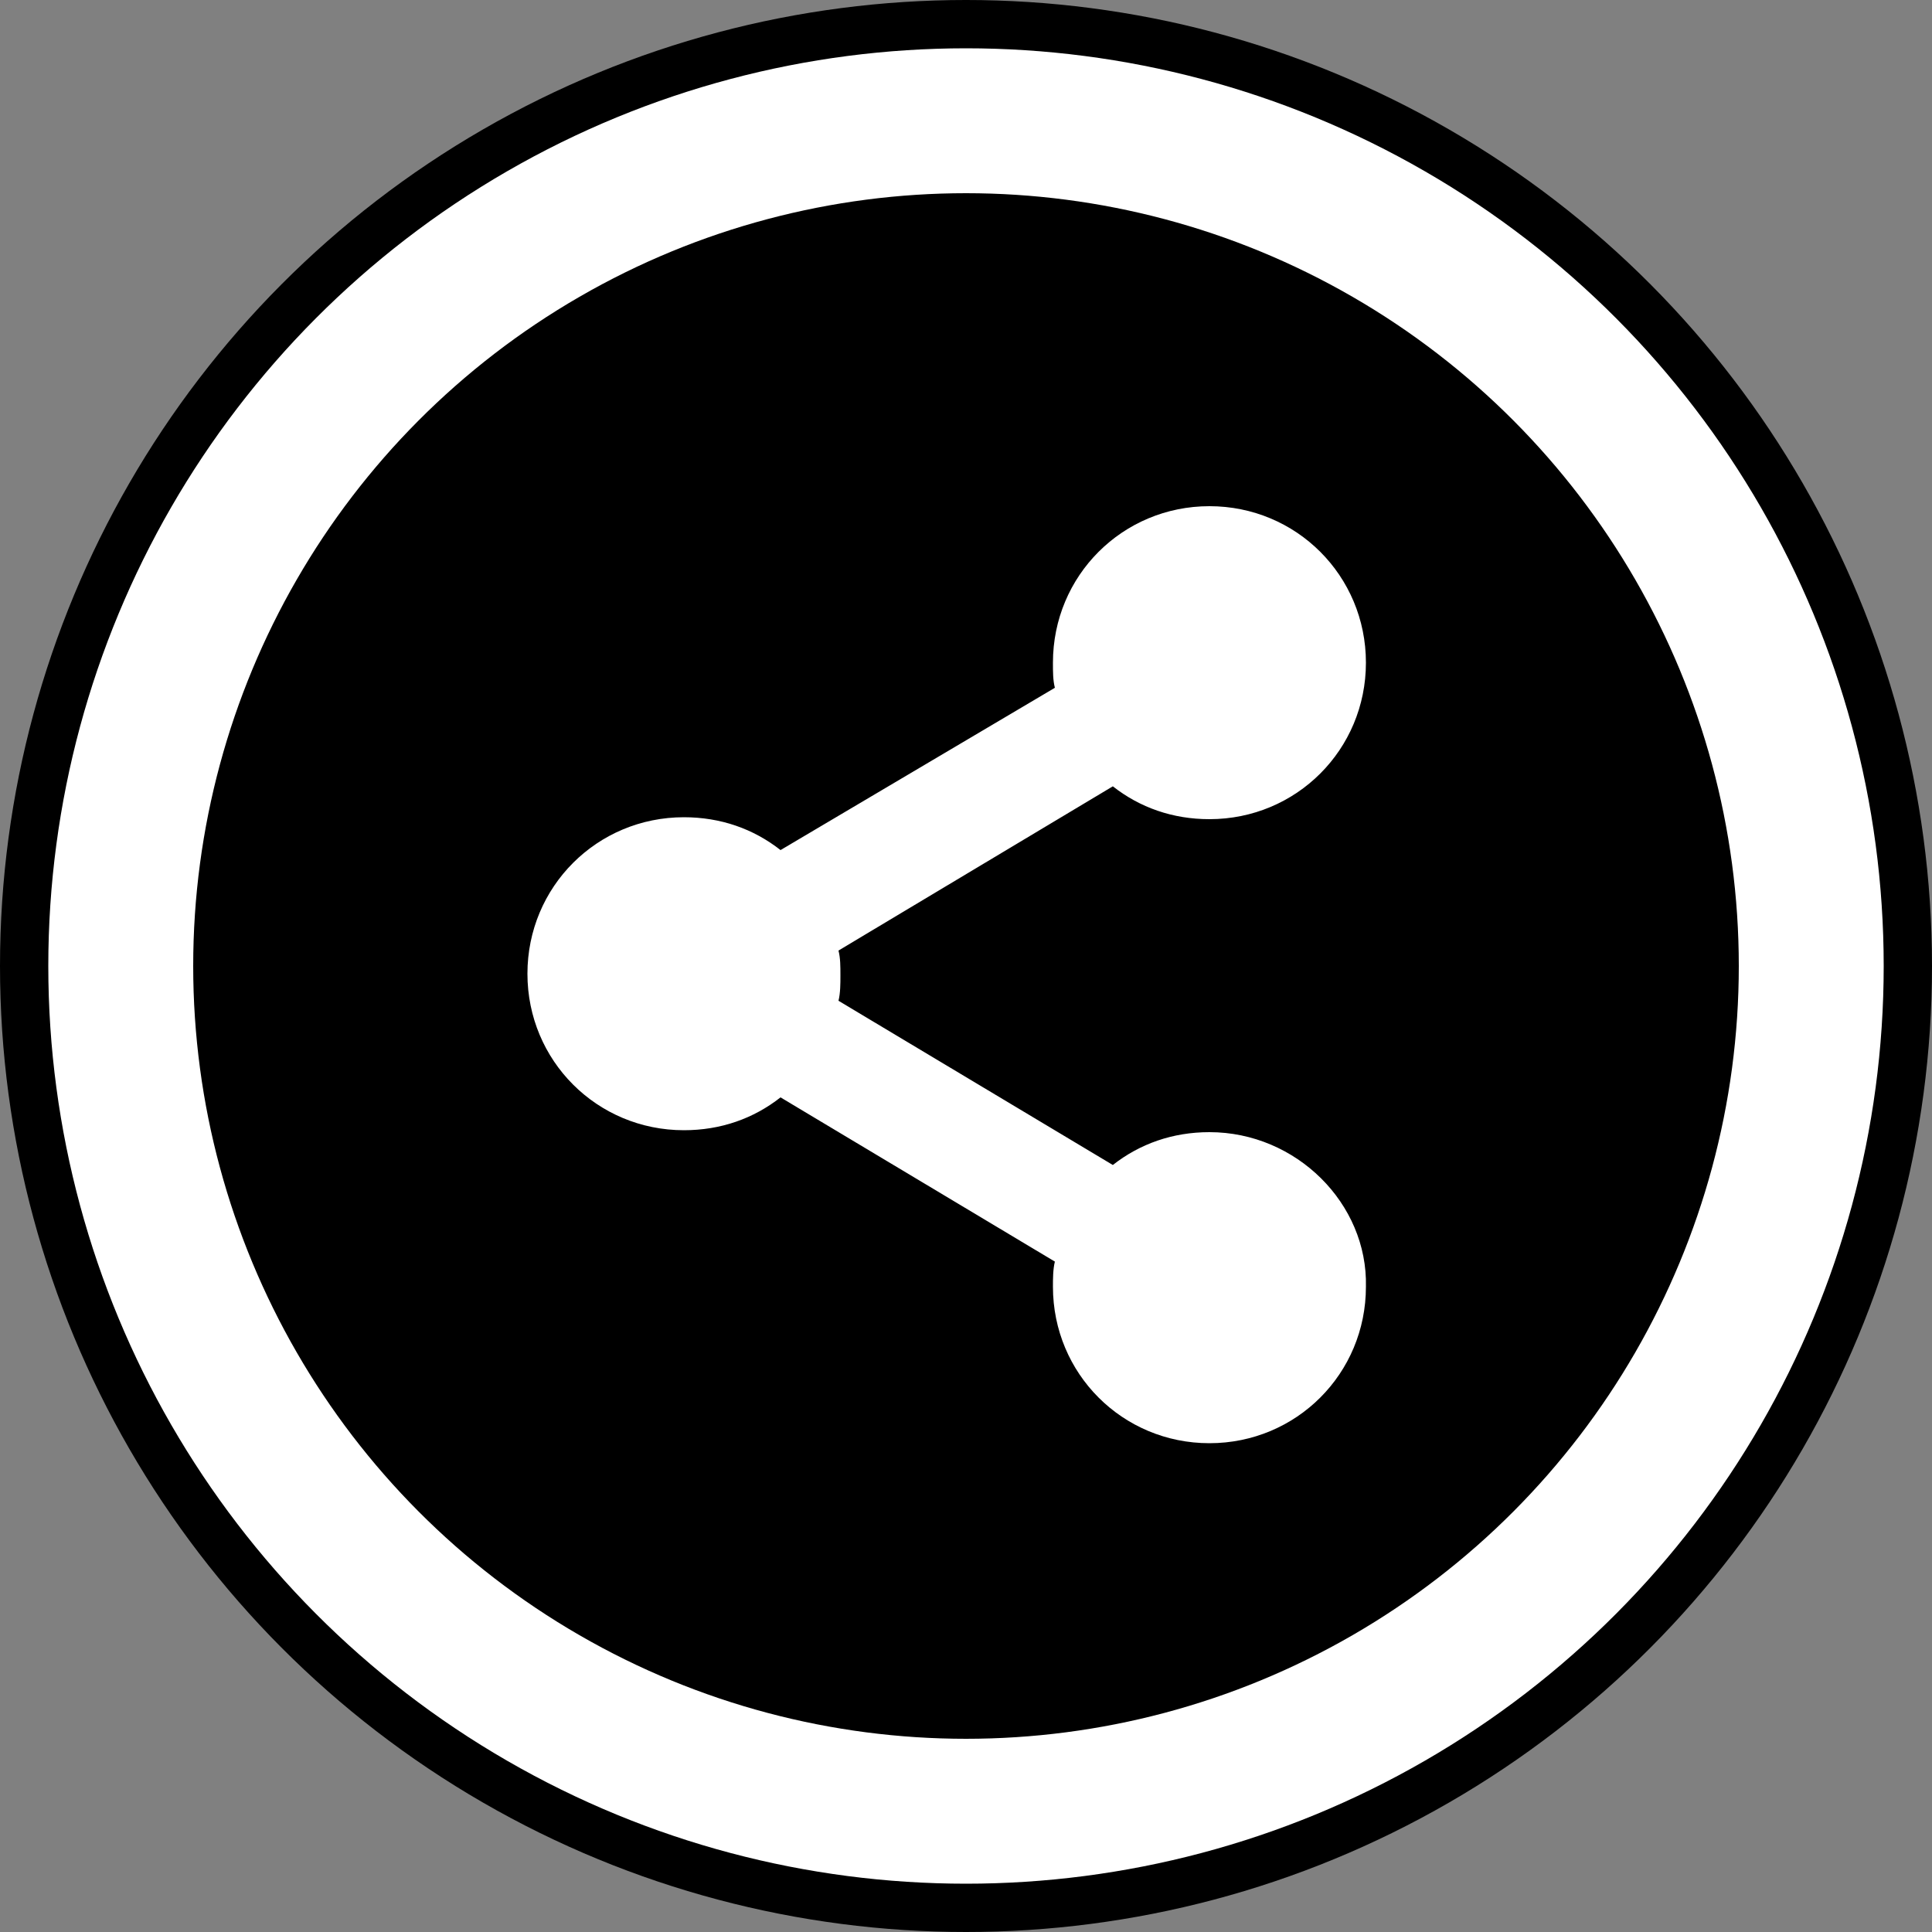 <?xml version="1.0" encoding="utf-8"?>
<!-- Generator: Adobe Illustrator 21.1.0, SVG Export Plug-In . SVG Version: 6.00 Build 0)  -->
<svg version="1.1" xmlns="http://www.w3.org/2000/svg" xmlns:xlink="http://www.w3.org/1999/xlink" x="0px" y="0px"
	 viewBox="0 0 100 100" style="enable-background:new 0 0 100 100;" xml:space="preserve">
<rect x="0" y="0" width="100" height="100" fill="#808080" stroke="none"/>
<style type="text/css">
	.st0{fill:#FFFFFF;}
</style>
<g id="detail">
	<circle id="XMLID_3_" cx="50" cy="50" r="50"/>
	<circle id="XMLID_4_" class="st0" cx="50" cy="50" r="47.5"/>
</g>
<g id="icon">
	<circle id="XMLID_5_" cx="50" cy="50" r="40"/>
	<path id="share" class="st0" d="M62.6,58.6c-1.9,0-3.6,0.6-5,1.7l-14.2-8.5c0.1-0.4,0.1-0.9,0.1-1.3c0-0.5,0-0.9-0.1-1.3l14.2-8.5
		c1.4,1.1,3.1,1.7,5,1.7c4.5,0,8.1-3.6,8.1-8.1s-3.6-8.1-8.1-8.1c-4.5,0-8.1,3.6-8.1,8.1c0,0.5,0,0.9,0.1,1.3L40.4,44
		c-1.4-1.1-3.1-1.7-5-1.7c-4.5,0-8.1,3.6-8.1,8.1s3.6,8.1,8.1,8.1c1.9,0,3.6-0.6,5-1.7l14.2,8.5c-0.1,0.4-0.1,0.9-0.1,1.3
		c0,4.5,3.6,8.1,8.1,8.1c4.5,0,8.1-3.6,8.1-8.1C70.8,62.3,67.1,58.6,62.6,58.6z"/>
</g>
</svg>
